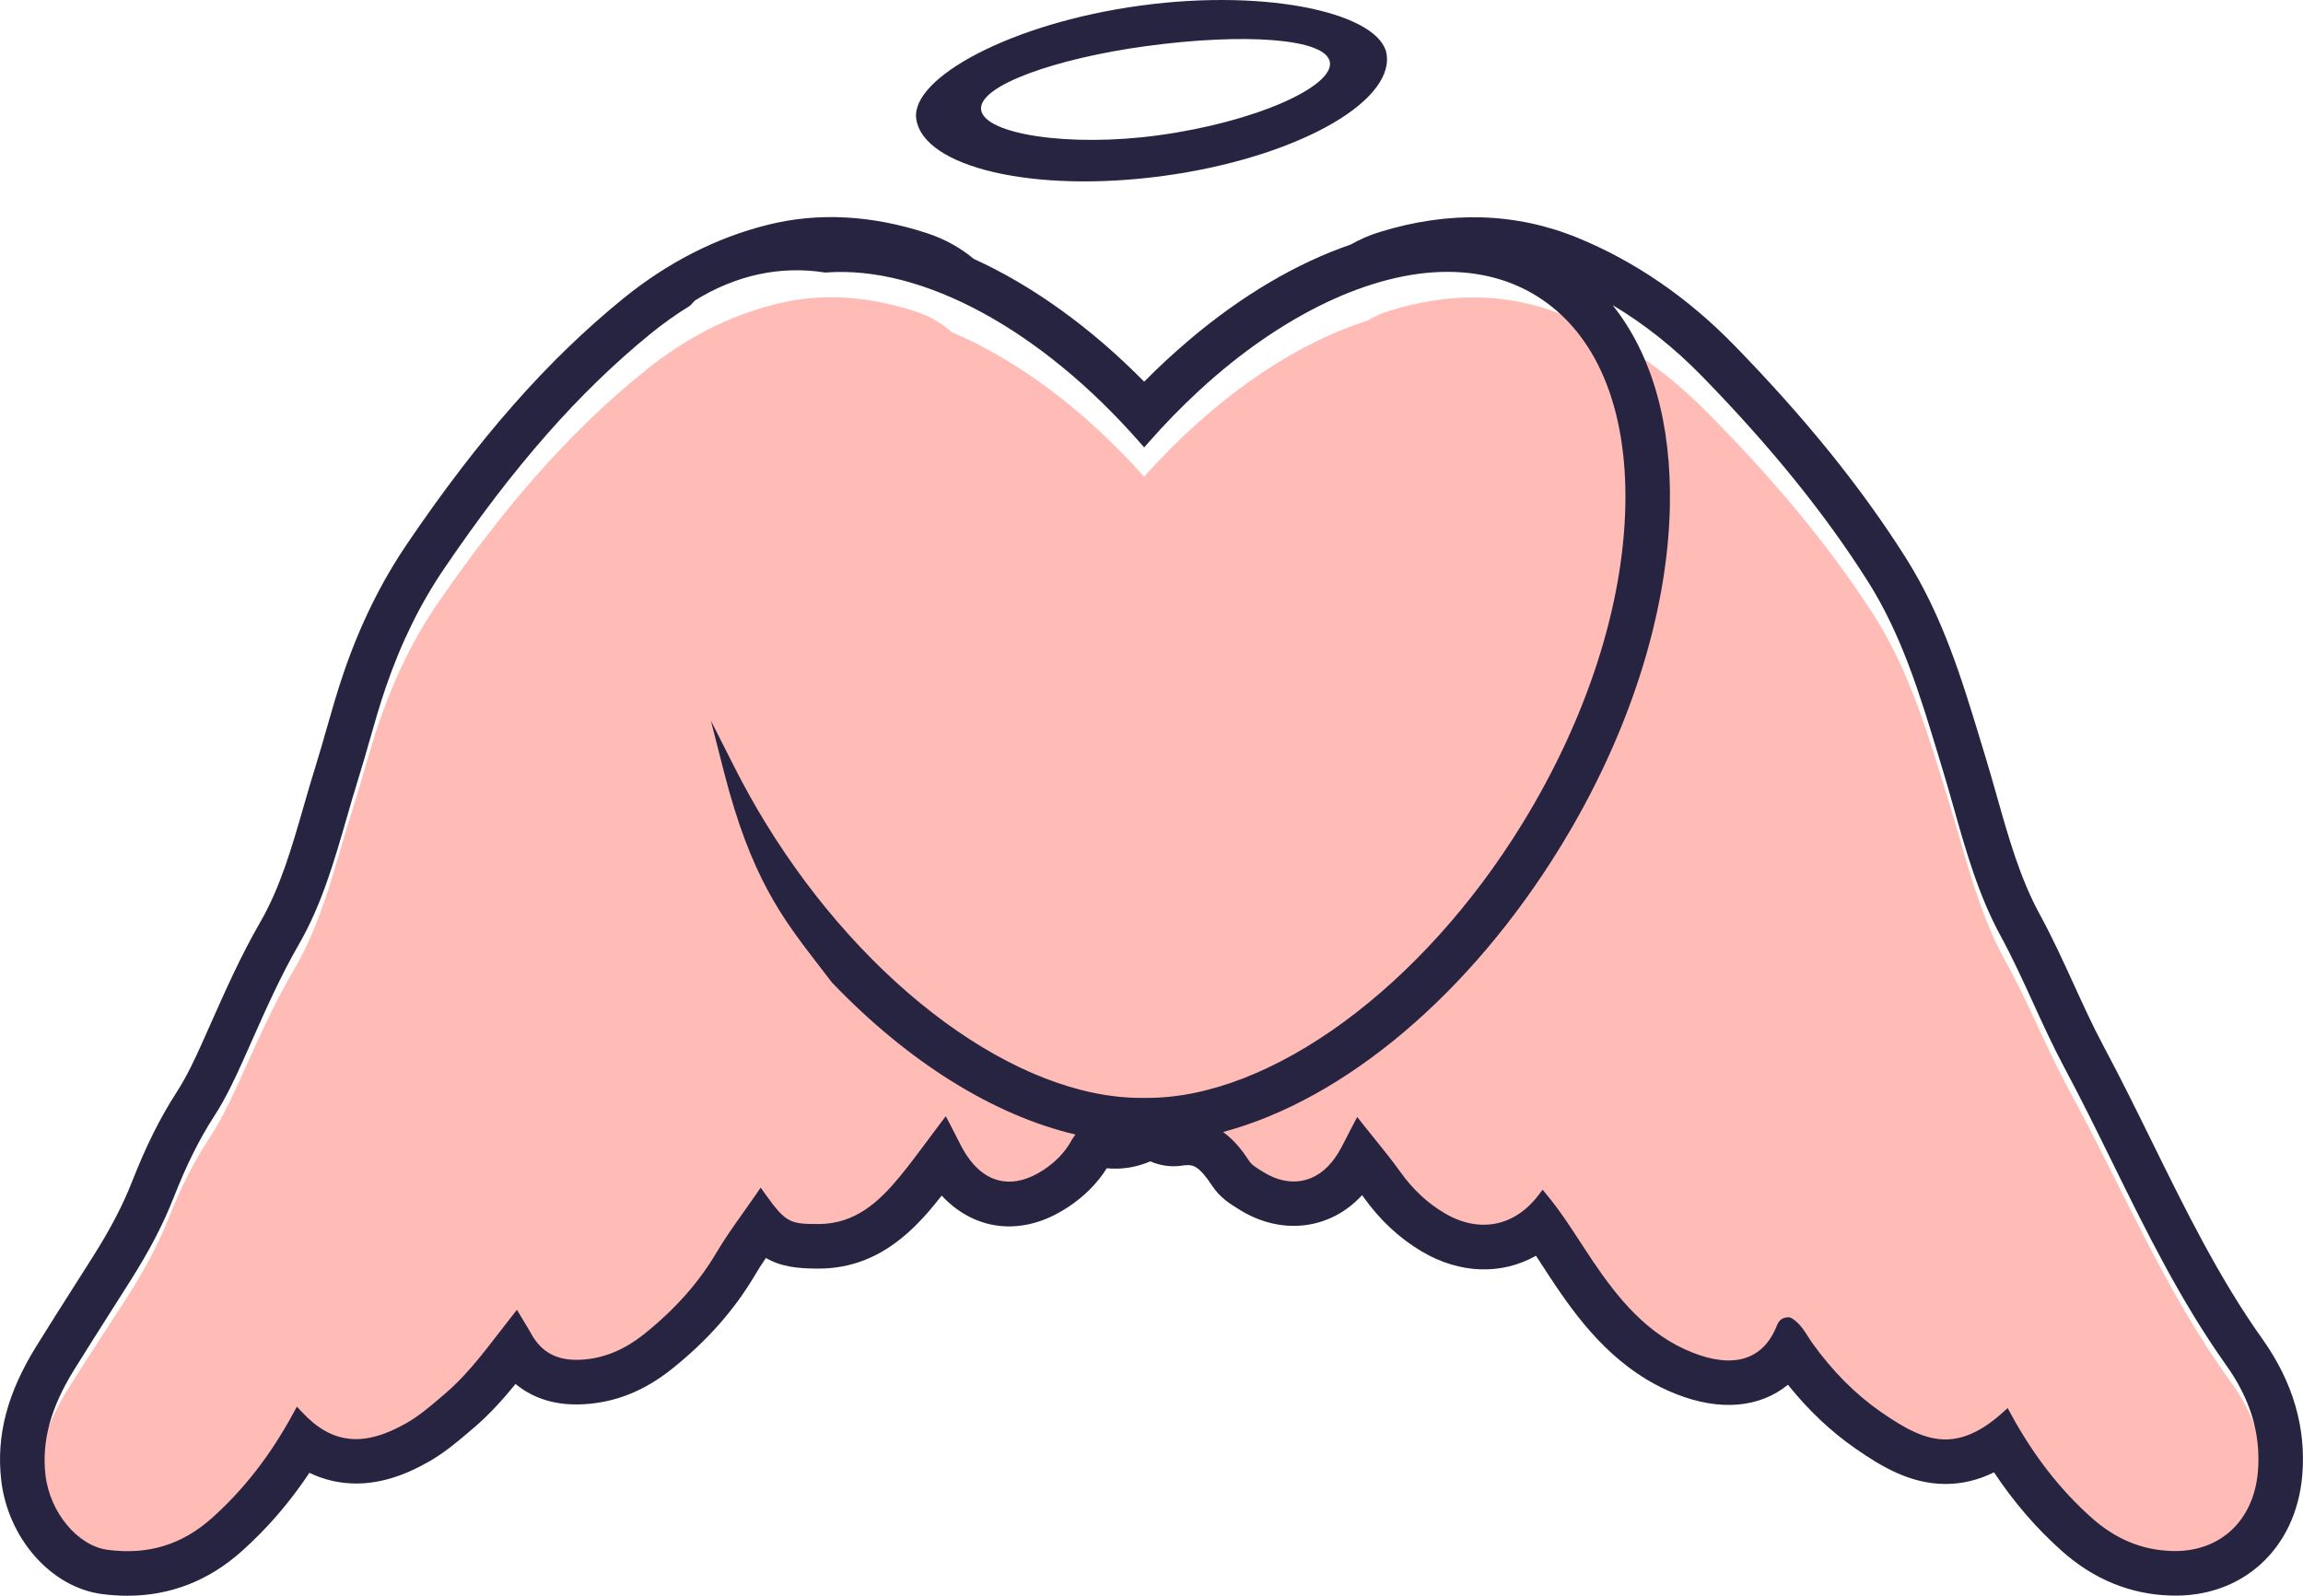 <svg version="1.1" id="图层_1" x="0px" y="0px" width="201px" height="139.311px" viewBox="0 0 201 139.311" enable-background="new 0 0 201 139.311" xml:space="preserve" xmlns="http://www.w3.org/2000/svg" xmlns:xlink="http://www.w3.org/1999/xlink" xmlns:xml="http://www.w3.org/XML/1998/namespace">
  <path fill="#FFBBB6" d="M194.682,120.623c-5.74-7.916-9.438-16.913-14.073-25.409c-2.007-3.679-3.528-7.613-5.575-11.3
	c-2.458-4.428-3.527-9.374-5.018-14.16c-1.734-5.57-3.319-11.161-6.561-16.182c-4.152-6.438-9.129-12.208-14.514-17.628
	c-3.576-3.602-7.734-6.532-12.555-8.467c-4.965-1.991-9.974-1.906-14.99-0.383c-0.761,0.23-1.441,0.539-2.06,0.907
	c-6.513,2.072-13.42,6.825-19.479,13.614c-5.229-5.86-11.092-10.206-16.787-12.618c-0.882-0.779-1.925-1.406-3.189-1.815
	c-3.944-1.274-7.981-1.665-12.064-0.661c-4.216,1.035-7.963,3.012-11.314,5.687C49.3,37.958,43.538,44.956,38.35,52.458
	c-2.213,3.197-3.878,6.637-5.147,10.265c-0.905,2.581-1.57,5.242-2.403,7.848c-1.526,4.771-2.579,9.729-5.152,14.104
	c-1.915,3.252-3.378,6.686-4.937,10.088c-0.723,1.574-1.486,3.154-2.44,4.602c-1.475,2.238-2.608,4.62-3.592,7.082
	c-0.988,2.474-2.281,4.779-3.724,7.015c-1.64,2.542-3.297,5.071-4.91,7.624c-1.799,2.849-2.973,5.854-2.573,9.31
	c0.384,3.33,2.917,6.473,5.86,6.853c3.577,0.463,6.738-0.416,9.514-2.855c2.93-2.572,4.28-5.066,6.215-8.553
	c3.071,3.215,7.283,2.395,10.695,0.475c1.221-0.688,2.253-1.586,3.32-2.471c2.313-1.918,2.786-3.756,4.735-6.182
	c0.361,0.593,1.863,0.381,2.08,0.775c1.041,1.893,2.631,2.648,4.826,2.535c2.252-0.113,4.144-0.992,5.829-2.317
	c2.554-2.005,4.751-4.328,6.432-7.122c1.009-1.68,2.232-3.233,3.421-4.936c1.855,2.553,2.362,2.754,5.034,2.754
	c3.331,0,5.511-1.902,7.451-4.201c1.184-1.4,0.733-2.888,2.066-4.612c0.589,1.095,2.477,1.925,2.974,2.673
	c1.856,2.789,4.575,3.282,7.438,1.418c1.029-0.669,1.9-1.503,2.499-2.535c0.609-1.055,1.246-1.634,2.625-1.379
	c1.562,0.287,2.877-0.232,4.028-1.176c0.635,0.611,1.338,1.154,2.145,1.031c2.936-0.442,4.558,1.069,5.979,3.197
	c0.29,0.434,0.831,0.727,1.3,1.018c2.616,1.623,5.282,1.121,7.031-1.369c0.576-0.82,0.981-1.75,1.57-2.828
	c1.105,1.372,2.238,2.68,3.256,4.072c1.103,1.512,2.427,2.766,4.046,3.702c3.238,1.869,5.484,1.132,7.746-1.77
	c1.495,1.771,2.857,4.129,4.156,6.009c2.311,3.35,5.817,6.182,9.781,7.722c3.838,1.492,6.671,0.652,7.978-2.485
	c0.096-0.227-0.221-0.652,0.224-0.627c0.767,0.453,1.05,1.626,1.581,2.35c1.697,2.316,4.203,4.186,6.564,5.792
	c3.635,2.473,5.816,4.243,10.243,0.353c1.97,3.531,5.222,6.159,8.104,8.678c2.123,1.853,4.49,2.877,7.287,2.968
	c4.537,0.147,7.663-2.771,8.053-7.235C197.866,126.542,196.718,123.428,194.682,120.623z" class="color c1"/>
  <path fill="#272442" d="M197.447,116.883c-3.771-5.299-6.729-11.315-9.597-17.143c-1.354-2.75-2.752-5.596-4.25-8.394
	c-0.926-1.729-1.738-3.511-2.6-5.396c-0.922-2.02-1.876-4.107-2.986-6.146c-1.705-3.13-2.692-6.619-3.738-10.313
	c-0.323-1.142-0.658-2.324-1.014-3.49l-0.408-1.342c-1.623-5.348-3.301-10.877-6.532-15.979c-3.86-6.103-8.75-12.162-14.949-18.524
	c-4.081-4.191-8.69-7.354-13.7-9.404c-5.387-2.202-11.202-2.372-17.277-0.491c-0.877,0.271-1.697,0.627-2.509,1.089
	c-4.677,1.599-9.502,4.441-14.045,8.285c-1.392,1.178-2.729,2.416-3.981,3.686c-4.633-4.707-9.765-8.406-14.871-10.718
	c-1.189-0.99-2.551-1.742-4.045-2.234c-4.86-1.599-9.546-1.845-13.949-0.741c-4.499,1.126-8.749,3.298-12.63,6.457
	c-6.587,5.359-12.567,12.15-18.82,21.37c-2.288,3.371-4.104,7.057-5.548,11.268c-0.563,1.634-1.032,3.283-1.488,4.881
	c-0.302,1.06-0.614,2.156-0.943,3.207c-0.375,1.194-0.724,2.403-1.061,3.573c-1.049,3.643-2.04,7.083-3.794,10.123
	c-1.681,2.912-3.018,5.925-4.312,8.838l-0.781,1.754c-0.606,1.348-1.327,2.898-2.193,4.237c-1.448,2.239-2.688,4.727-3.902,7.826
	c-0.812,2.069-1.902,4.157-3.432,6.573l-1.469,2.314c-1.14,1.792-2.317,3.645-3.458,5.486c-2.528,4.079-3.501,7.784-3.062,11.658
	c0.577,5.098,4.355,9.383,8.788,9.968c0.757,0.1,1.508,0.149,2.23,0.149c3.741,0,7.103-1.311,9.989-3.897
	c2.229-1.996,4.161-4.235,5.896-6.835c1.287,0.62,2.657,0.934,4.081,0.934c2.027,0,4.107-0.627,6.358-1.918
	c1.365-0.783,2.448-1.705,3.496-2.595l0.325-0.276c1.502-1.269,2.759-2.709,3.729-3.903c1.573,1.3,3.55,1.897,5.901,1.773
	c2.804-0.145,5.346-1.159,7.771-3.103c3.065-2.455,5.432-5.132,7.232-8.185c0.266-0.451,0.565-0.921,0.947-1.484
	c1.313,0.766,2.752,0.929,4.586,0.929c4.874,0,7.938-2.944,10.064-5.51c0.235-0.285,0.467-0.572,0.694-0.863
	c1.613,1.74,3.677,2.689,5.871,2.689c1.737,0,3.479-0.57,5.175-1.695c1.414-0.938,2.543-2.074,3.359-3.38
	c1.313,0.123,2.593-0.081,3.807-0.603c0.89,0.387,1.848,0.514,2.774,0.369c0.164-0.025,0.323-0.039,0.467-0.039
	c0.434,0,0.974,0,2.157,1.806c0.659,1.009,1.561,1.57,2.159,1.942l0.16,0.1c3.688,2.334,7.979,1.808,10.763-1.229
	c0.052,0.071,0.104,0.143,0.155,0.214c1.415,1.979,3.124,3.567,5.081,4.721c3.293,1.937,6.929,2.055,9.939,0.358
	c0.201,0.307,0.402,0.616,0.606,0.931c0.378,0.581,0.755,1.161,1.143,1.733c2.401,3.55,5.522,7.443,10.468,9.402
	c3.832,1.52,7.299,1.211,9.775-0.807c1.768,2.213,3.747,4.084,5.888,5.567c2.159,1.498,4.726,3.096,7.862,3.096
	c1.452,0,2.842-0.332,4.234-1.015c1.746,2.625,3.688,4.877,5.927,6.871c2.767,2.461,5.938,3.767,9.431,3.882
	c6.291,0.235,10.994-4.056,11.545-10.478C201.292,124.648,200.116,120.633,197.447,116.883z M96.152,98.977L96.152,98.977
	c0.008,0.002,0.017,0.004,0.024,0.004C96.168,98.981,96.16,98.979,96.152,98.977z M100.133,95.848l-0.281-0.002l-0.265,0.002
	c-10.798,0-23.964-9.641-32.763-23.989c-0.955-1.558-1.871-3.201-2.723-4.884l-2.058-4.065l1.127,4.415
	c2.364,9.265,5.097,12.809,8.261,16.913c0.373,0.484,0.754,0.979,1.181,1.537c6.65,6.945,14.1,11.589,21.25,13.271
	c-0.146,0.189-0.289,0.41-0.436,0.667c-0.523,0.921-1.311,1.733-2.34,2.416c-2.61,1.73-5.065,1.266-6.742-1.302
	c-0.314-0.482-0.582-1.016-0.893-1.633c-0.163-0.326-0.338-0.676-0.539-1.055l-0.367-0.693l-0.474,0.625
	c-0.428,0.564-0.828,1.104-1.214,1.623c-0.804,1.082-1.563,2.104-2.358,3.064c-1.765,2.13-3.842,4.102-7.066,4.102
	c-2.46,0-2.843-0.097-4.627-2.599l-0.416-0.582l-0.404,0.59c-0.375,0.548-0.753,1.08-1.127,1.606
	c-0.829,1.166-1.611,2.266-2.312,3.453c-1.557,2.64-3.622,4.971-6.313,7.125c-1.768,1.415-3.58,2.152-5.543,2.253
	c-2.041,0.104-3.441-0.62-4.36-2.322c-0.148-0.275-0.313-0.544-0.516-0.878l-0.698-1.158l-0.449,0.57
	c-0.367,0.466-0.728,0.933-1.084,1.396c-1.54,1.997-2.994,3.883-4.831,5.437l-0.334,0.282c-0.956,0.813-1.859,1.58-2.912,2.185
	c-3.752,2.152-6.522,1.862-9.122-0.912l-0.474-0.505l-0.33,0.607c-1.984,3.645-4.297,6.623-7.069,9.105
	c-2.618,2.346-5.595,3.254-9.114,2.789c-2.624-0.346-5.061-3.283-5.431-6.547c-0.335-2.961,0.46-5.875,2.502-9.171
	c1.127-1.815,2.273-3.62,3.421-5.427l1.487-2.342c1.667-2.635,2.864-4.934,3.767-7.236c1.116-2.848,2.243-5.114,3.546-7.131
	c1.016-1.568,1.811-3.277,2.477-4.757l0.791-1.774c1.252-2.82,2.547-5.736,4.123-8.467c1.99-3.449,3.095-7.283,4.162-10.99
	c0.336-1.166,0.672-2.332,1.034-3.487c0.344-1.097,0.659-2.203,0.975-3.309c0.44-1.545,0.896-3.143,1.425-4.68
	c1.332-3.88,2.996-7.265,5.088-10.346c6.034-8.897,11.771-15.423,18.055-20.536c1.042-0.848,2.169-1.648,3.348-2.378l0.114-0.097
	c0.084-0.097,0.172-0.188,0.261-0.28l0.112-0.119c3.584-2.214,7.456-3.049,11.313-2.443l0.058,0.009l0.058-0.004
	c8.421-0.643,18.791,5.007,27.4,14.842l0.376,0.43l0.376-0.43c1.391-1.588,2.883-3.119,4.437-4.551
	c7.134-6.576,15.024-10.348,21.648-10.348c2.892,0,5.496,0.698,7.741,2.075c5.21,3.195,7.978,9.714,7.793,18.356
	c-0.187,8.74-3.369,18.574-8.959,27.691C124.097,86.208,110.931,95.848,100.133,95.848z M197.063,128.484
	c-0.361,4.206-3.198,6.925-7.229,6.925c-0.102,0-0.205-0.002-0.311-0.006c-2.594-0.086-4.875-1.033-6.971-2.898
	c-2.744-2.444-5.043-5.396-7.027-9.023l-0.303-0.555l-0.47,0.422c-1.738,1.557-3.357,2.314-4.95,2.314
	c-1.816,0-3.506-0.919-5.646-2.402c-2.196-1.522-4.201-3.533-5.958-5.978c-0.135-0.188-0.261-0.386-0.386-0.582
	c-0.384-0.602-0.78-1.224-1.444-1.624l-0.171-0.072h-0.14c-0.697,0-0.904,0.528-1.018,0.817c-1.188,2.908-3.758,3.673-7.331,2.257
	c-3.95-1.563-6.505-4.752-8.679-7.966c-0.373-0.552-0.736-1.11-1.099-1.669c-0.892-1.371-1.813-2.79-2.895-4.096l-0.4-0.483
	l-0.382,0.499c-2.086,2.729-5.171,3.315-8.159,1.557c-1.506-0.888-2.779-2.076-3.894-3.635c-0.713-0.994-1.494-1.963-2.25-2.898
	c-0.34-0.421-0.682-0.844-1.02-1.272l-0.473-0.599l-0.36,0.672c-0.194,0.36-0.368,0.705-0.534,1.035
	c-0.343,0.678-0.638,1.264-1.008,1.801c-1.574,2.284-3.981,2.757-6.353,1.258l-0.187-0.117c-0.378-0.235-0.77-0.479-0.962-0.773
	c-0.563-0.858-1.302-1.854-2.308-2.569c10.646-2.847,21.575-12.065,29.463-24.929c5.945-9.696,9.33-20.223,9.533-29.642
	c0.155-7.296-1.564-13.316-4.999-17.62c2.788,1.663,5.415,3.753,7.838,6.242c6.009,6.166,10.734,12.018,14.448,17.89
	c2.95,4.657,4.551,9.931,6.098,15.031l0.408,1.344c0.346,1.131,0.668,2.271,0.991,3.412c1.058,3.738,2.152,7.603,4.065,11.117
	c1.045,1.919,1.97,3.943,2.864,5.901c0.849,1.858,1.728,3.781,2.709,5.616c1.457,2.722,2.846,5.545,4.188,8.275
	c2.932,5.959,5.964,12.121,9.918,17.682C196.426,122.161,197.338,125.217,197.063,128.484z M99.533,0.489
	C88.207,2.03,79.485,6.822,79.966,10.361c0.578,4.247,10.264,6.535,21.59,4.994c11.327-1.542,20.049-6.333,19.471-10.581
	C120.545,1.235,110.861-1.052,99.533,0.489z M101.074,11.815c-7.787,1.06-15.155-0.101-15.444-2.224
	c-0.288-2.125,6.598-4.503,14.386-5.563c8.495-1.156,15.768-0.704,16.056,1.42C116.361,7.573,109.57,10.66,101.074,11.815z" class="color c2"/>
</svg>